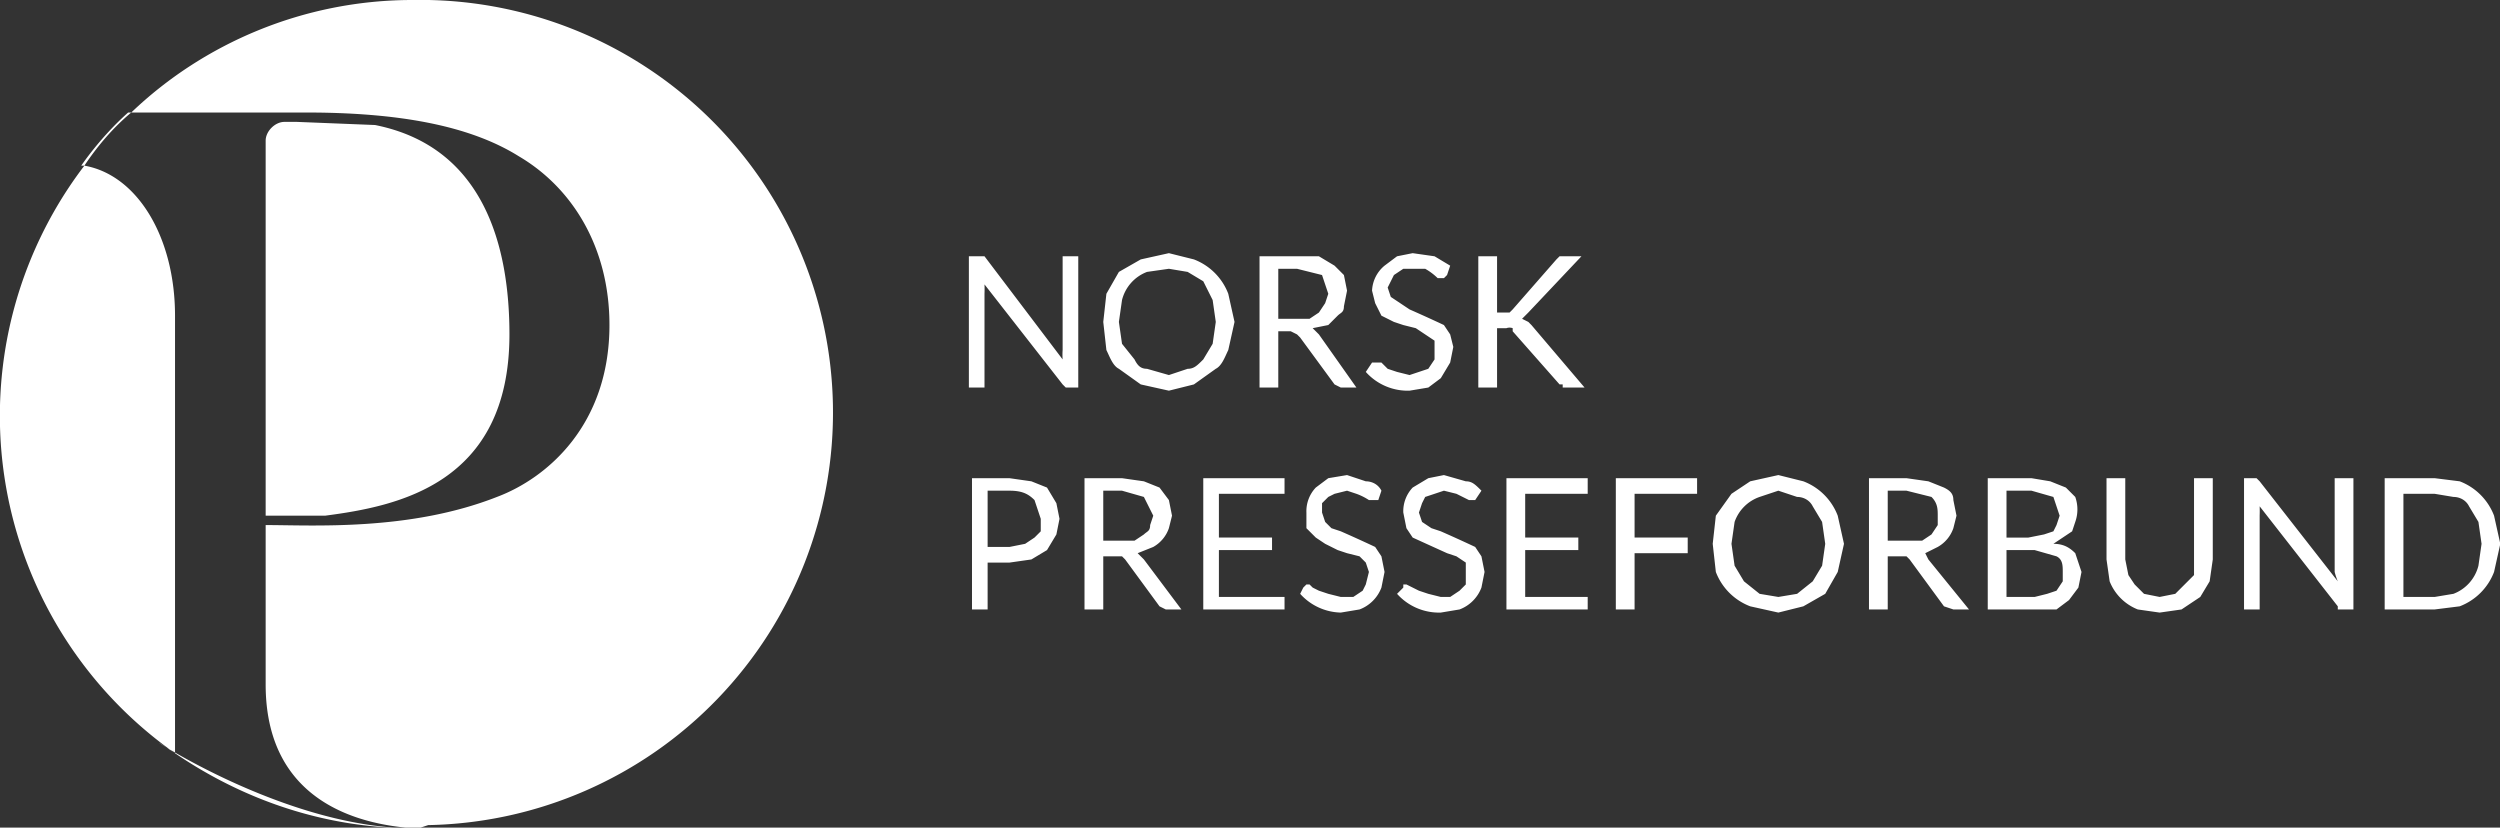 <svg width="799.9" height="264.8" xmlns="http://www.w3.org/2000/svg"><rect width="100%" height="100%" fill="#333333" stroke="none"/><g fill="#fff"><path d="M132 0C97 0 65 14 42 36h56c29 0 52 4 68 14 17 10 29 29 29 54 0 32-20 49-36 55-28 11-59 9-74 9v51c0 40 34 45 47 46a135 135 0 002 0l3-1h-1 1a132 132 0 00-5-264zm5 264zm-3 1h-2c-28 0-54-9-76-24s31 25 78 24zm-78-24V101c0-25-12-45-29-48a132 132 0 0029 188zM27 53c4-6 9-12 15-17h-1c-9 8-15 17-15 17h1zm68-14h-4c-3 0-6 3-6 6v120h19c23-3 59-10 59-58 0-28-8-60-43-67l-25-1zM314 82h1l25 33a21 21 0 010-3V82h5v42h-4l-1-1-25-32a38 38 0 010 3v30h-5V82h4M389 103l-1-7-3-6-5-3-6-1-7 1a13 13 0 00-8 9l-1 7 1 7 4 5c1 2 2 3 4 3l7 2 6-2c2 0 3-1 5-3l3-5 1-7zm6 0l-2 9c-1 2-2 5-4 6l-7 5-8 2-9-2-7-5c-2-1-3-4-4-6l-1-9 1-9 4-7 7-4 9-2 8 2a19 19 0 0111 11l2 9M409 102h10l3-2 2-3 1-3-2-6-8-2h-6zm0 4v18h-6V82h19l5 3 3 3 1 5-1 5c0 2-1 2-2 3l-3 3-5 1 2 2 12 17h-5l-2-1-11-15-1-1-2-1h-4M463 88l-1 1h-1-1a19 19 0 00-4-3h-7l-3 2-1 2-1 2 1 3 3 2 3 2a507 507 0 0111 5l2 3 1 4-1 5-3 5-4 3-6 1a18 18 0 01-14-6l2-3h3l2 2 3 1 4 1 3-1 3-1 2-3v-3-3l-3-2-3-2-4-1-3-1-4-2-2-4-1-4a11 11 0 014-8l4-3 5-1 7 1 5 3-1 3M479 100h4l1-1 14-16 1-1h7l-17 18-1 1-1 1 2 1 1 1 17 20h-6-1v-1h-1l-15-17v-1a3 3 0 00-2 0h-3v19h-6V82h6v18M316 175h7l5-1 3-2 2-2v-4l-2-6c-2-2-4-3-8-3h-7zm0 5v15h-5v-42h12l7 1 5 2 3 5 1 5-1 5-3 5-5 3-7 1h-7M353 173h10l3-2c1-1 2-1 2-3l1-3-3-6-7-2h-6zm0 5v17h-6v-42h12l7 1 5 2 3 4 1 5-1 4a11 11 0 01-5 6l-5 2 2 2 12 16h-5l-2-1-11-15-1-1h-6M411 153v5h-21v14h17v4h-17v15h21v4h-26v-42h26M441 160h-3a19 19 0 00-4-2l-3-1-4 1-2 1-2 2v3l1 3 2 2 3 1a459 459 0 0111 5l2 3 1 5-1 5a12 12 0 01-7 7l-6 1a18 18 0 01-13-6l1-2 1-1h1l1 1 2 1 3 1 4 1h4l3-2 1-2 1-4-1-3-2-2-4-1-3-1-4-2-3-2-3-3v-5a11 11 0 013-8l4-3 6-1 6 2c2 0 4 1 5 3l-1 3M472 160h-1-1l-2-1-2-1-4-1-3 1-3 1-1 2-1 3 1 3 3 2 3 1a477 477 0 0111 5l2 3 1 5-1 5a12 12 0 01-7 7l-6 1a18 18 0 01-14-6l2-2v-1h1l2 1 2 1 3 1 4 1h3l3-2 2-2v-4-3l-3-2-3-1a2915 2915 0 01-11-5l-2-3-1-5a11 11 0 013-8l5-3 5-1 7 2c2 0 3 1 5 3l-2 3M508 153v5h-20v14h17v4h-17v15h20v4h-26v-42h26M543 153v5h-20v14h17v5h-17v18h-6v-42h26M584 174l-1-7-3-5c-1-2-3-3-5-3l-6-2-6 2a13 13 0 00-8 8l-1 7 1 7 3 5 5 4 6 1 6-1 5-4 3-5 1-7zm6 0l-2 9-4 7-7 4-8 2-9-2a19 19 0 01-11-11l-1-9 1-9 5-7 6-4 9-2 8 2a19 19 0 0111 11l2 9M604 173h11l3-2 2-3v-3c0-2 0-4-2-6l-8-2h-6zm0 5v17h-6v-42h12l7 1 5 2c2 1 3 2 3 4l1 5-1 4a11 11 0 01-5 6l-4 2 1 2 13 16h-5l-3-1-11-15-1-1h-6M642 176v15h9l4-1 3-1 2-3v-3c0-2 0-4-2-5l-7-2zm0-4h7l5-1 3-1 1-2 1-3-2-6-7-2h-8zm-6 23v-42h14l6 1 5 2 3 3a12 12 0 010 8l-1 3-3 2-3 2c3 0 5 1 7 3l2 6-1 5-3 4-4 3h-22M691 191l5-1 3-3 3-3v-31h6v26l-1 7-3 5-6 4-7 1-7-1a16 16 0 01-9-9l-1-7v-26h6v26l1 5 2 3 3 3 5 1M722 153l1 1 25 32a21 21 0 01-1-3v-30h6v42h-5v-1l-25-32a44 44 0 010 3v30h-5v-42h4M794 174l-1-7-3-5c-1-2-3-3-5-3l-6-1h-10v33h10l6-1a13 13 0 008-9l1-7zm6 0l-2 9a19 19 0 01-11 11l-8 1h-16v-42h16l8 1a19 19 0 0111 11l2 9"/></g></svg>